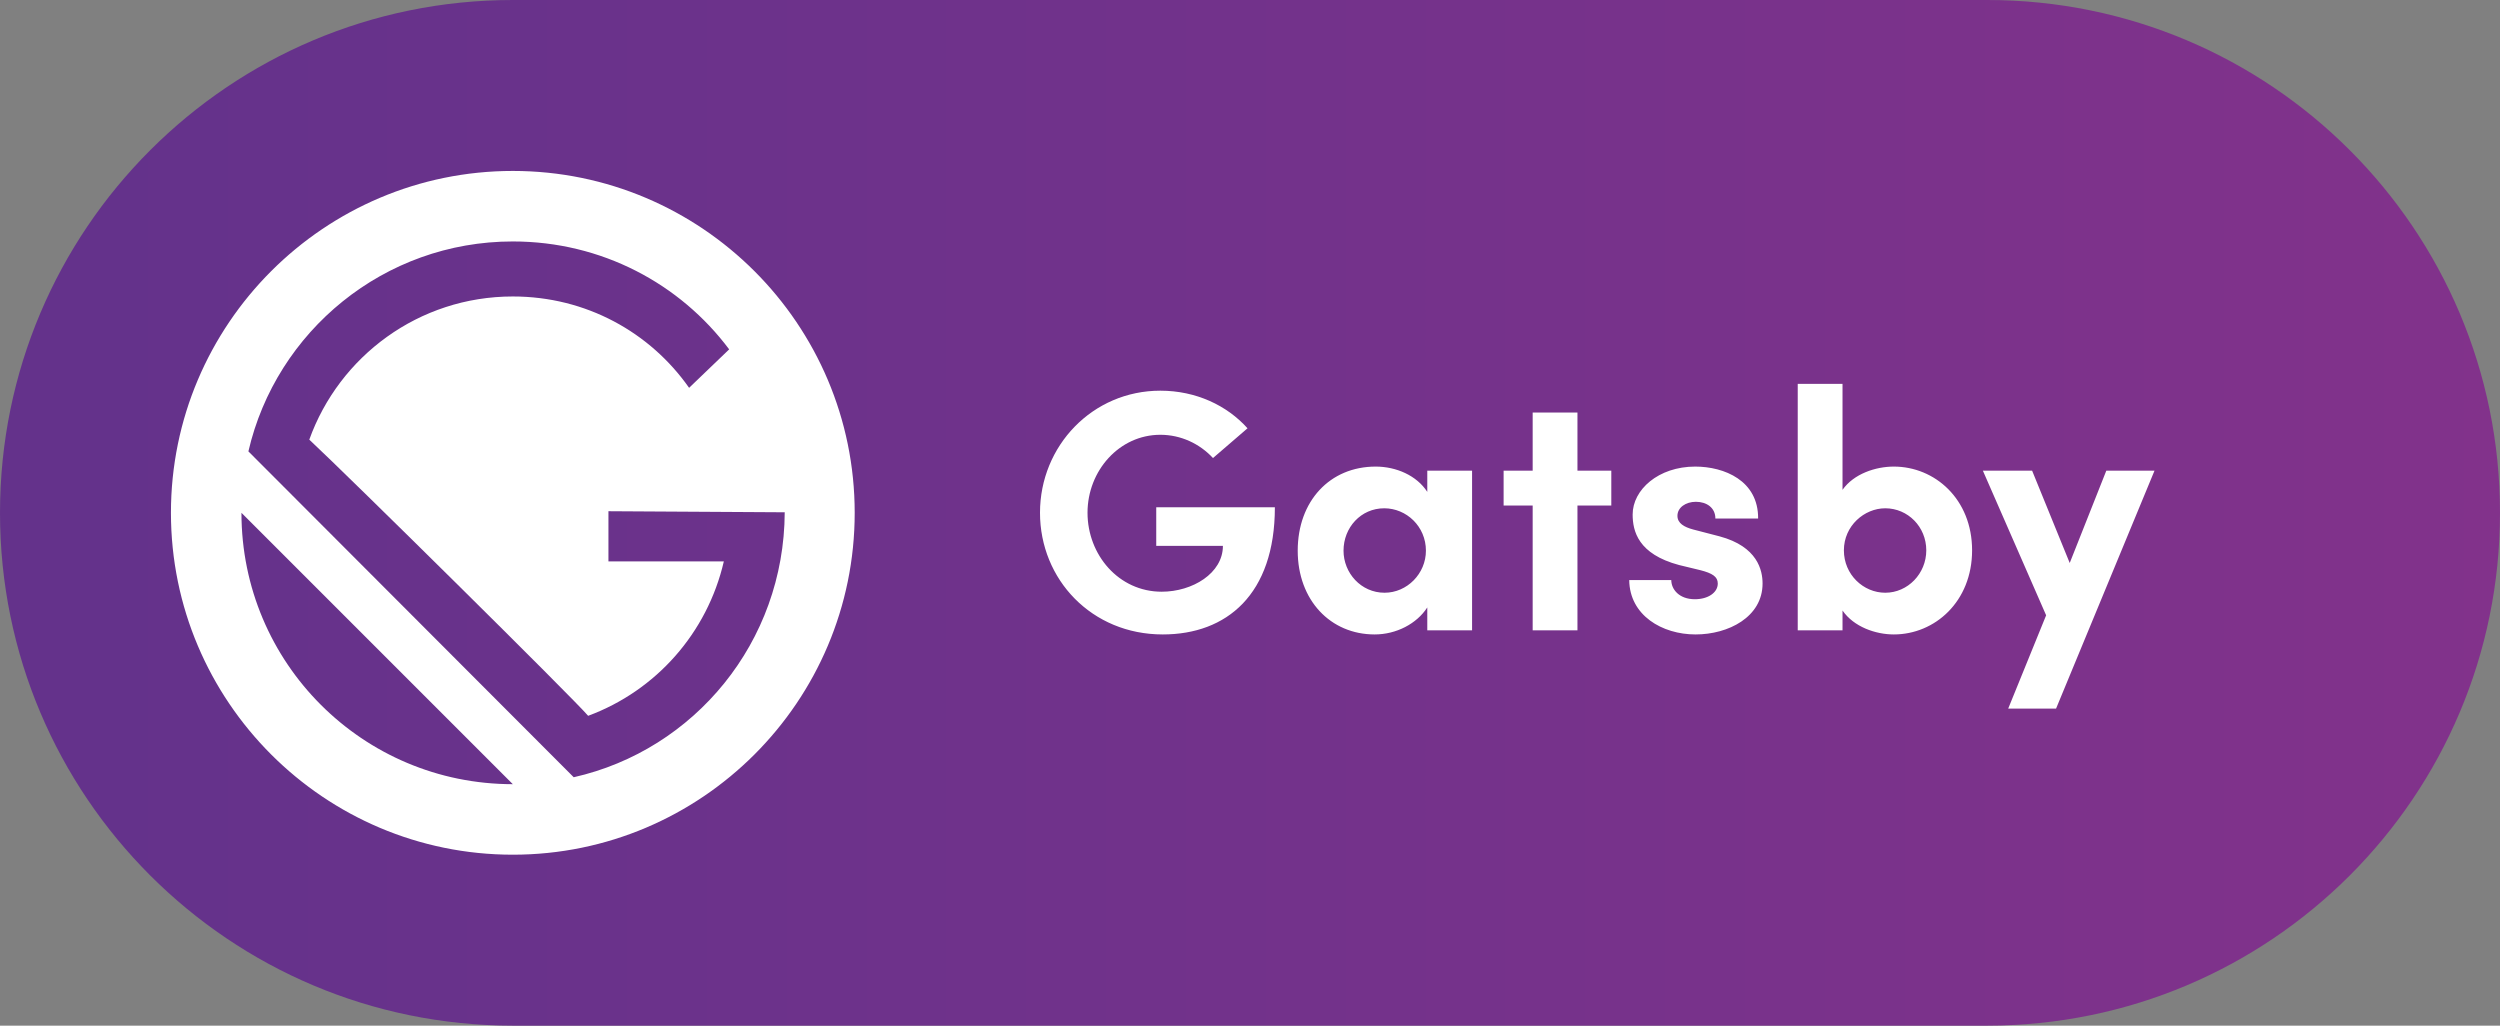 <svg width="117" height="48" viewBox="0 0 117 48" fill="none" xmlns="http://www.w3.org/2000/svg">
<rect x="0" y="0" width="117" height="48" fill="#808080" stroke="none"/>
<path d="M0 24C0 10.745 10.745 0 24 0H93C106.255 0 117 10.745 117 24C117 37.255 106.255 48 93 48H24C10.745 48 0 37.255 0 24Z" fill="url(#paint0_linear)"/>
<path d="M24 8C15.175 8 8 15.175 8 24C8 32.825 15.175 40 24 40C32.825 40 40 32.825 40 24C40 15.175 32.825 8 24 8ZM11.3 24L24 36.7C16.975 36.7 11.3 31.025 11.3 24ZM26.85 36.375L11.625 21.125C12.925 15.5 17.975 11.3 24 11.3C28.15 11.3 31.825 13.275 34.125 16.35L32.25 18.15C30.425 15.55 27.425 13.875 24 13.875C19.6 13.875 15.875 16.675 14.475 20.575C16.275 22.25 26.85 32.7 27.525 33.5C30.7 32.325 33.1 29.625 33.875 26.275H28.475V23.925L36.725 23.975C36.7 30.05 32.5 35.1 26.85 36.375Z" fill="white"/>
<path d="M54.416 29.692C57.408 29.692 59.664 27.82 59.664 23.74H54.112V25.548H57.232C57.232 26.828 55.808 27.692 54.368 27.692C52.352 27.692 50.896 25.964 50.896 23.996C50.896 22.028 52.384 20.348 54.304 20.348C55.264 20.348 56.144 20.764 56.768 21.436L58.384 20.044C57.424 18.972 55.968 18.284 54.304 18.284C51.136 18.284 48.672 20.86 48.672 23.996C48.672 27.116 51.088 29.692 54.416 29.692ZM66.797 23.02C66.301 22.252 65.341 21.836 64.381 21.836C62.237 21.836 60.733 23.452 60.733 25.772C60.733 28.092 62.269 29.692 64.333 29.692C65.341 29.692 66.301 29.196 66.797 28.428V29.5H68.893V22.028H66.797V23.02ZM64.797 27.74C63.693 27.74 62.877 26.812 62.877 25.772C62.877 24.684 63.693 23.788 64.781 23.788C65.821 23.788 66.733 24.636 66.733 25.772C66.733 26.844 65.853 27.74 64.797 27.74ZM73.825 22.028V19.308H71.729V22.028H70.369V23.66H71.729V29.5H73.825V23.66H75.409V22.028H73.825ZM79.352 29.692C80.888 29.692 82.488 28.876 82.488 27.308C82.488 26.7 82.264 25.58 80.472 25.1L79.24 24.78C78.824 24.668 78.504 24.492 78.504 24.14C78.504 23.756 78.888 23.484 79.368 23.484C79.864 23.484 80.28 23.756 80.28 24.268H82.28C82.296 22.492 80.696 21.836 79.336 21.836C77.608 21.836 76.408 22.924 76.408 24.076C76.408 24.86 76.664 25.932 78.584 26.444L79.576 26.684C80.136 26.828 80.392 26.988 80.392 27.308C80.392 27.74 79.928 28.044 79.32 28.044C78.584 28.044 78.216 27.58 78.216 27.148H76.248C76.264 28.796 77.784 29.692 79.352 29.692ZM88.63 21.836C87.782 21.836 86.758 22.172 86.23 22.924V17.964H84.134V29.5H86.23V28.572C86.758 29.34 87.782 29.692 88.63 29.692C90.55 29.692 92.294 28.156 92.294 25.756C92.294 23.356 90.55 21.836 88.63 21.836ZM88.23 27.74C87.206 27.74 86.294 26.892 86.294 25.756C86.294 24.604 87.254 23.788 88.23 23.788C89.286 23.788 90.15 24.652 90.15 25.756C90.15 26.844 89.286 27.74 88.23 27.74ZM96.863 26.348L95.103 22.028H92.799L95.759 28.796L93.983 33.164H96.223L100.831 22.028H98.575L96.863 26.348Z" fill="white"/>
<defs>
<linearGradient id="paint0_linear" x1="5.05" y1="24" x2="117.166" y2="24" gradientUnits="userSpaceOnUse">
<stop stop-color="#64328B"/>
<stop offset="1" stop-color="#82328B"/>
</linearGradient>
</defs>
</svg>

